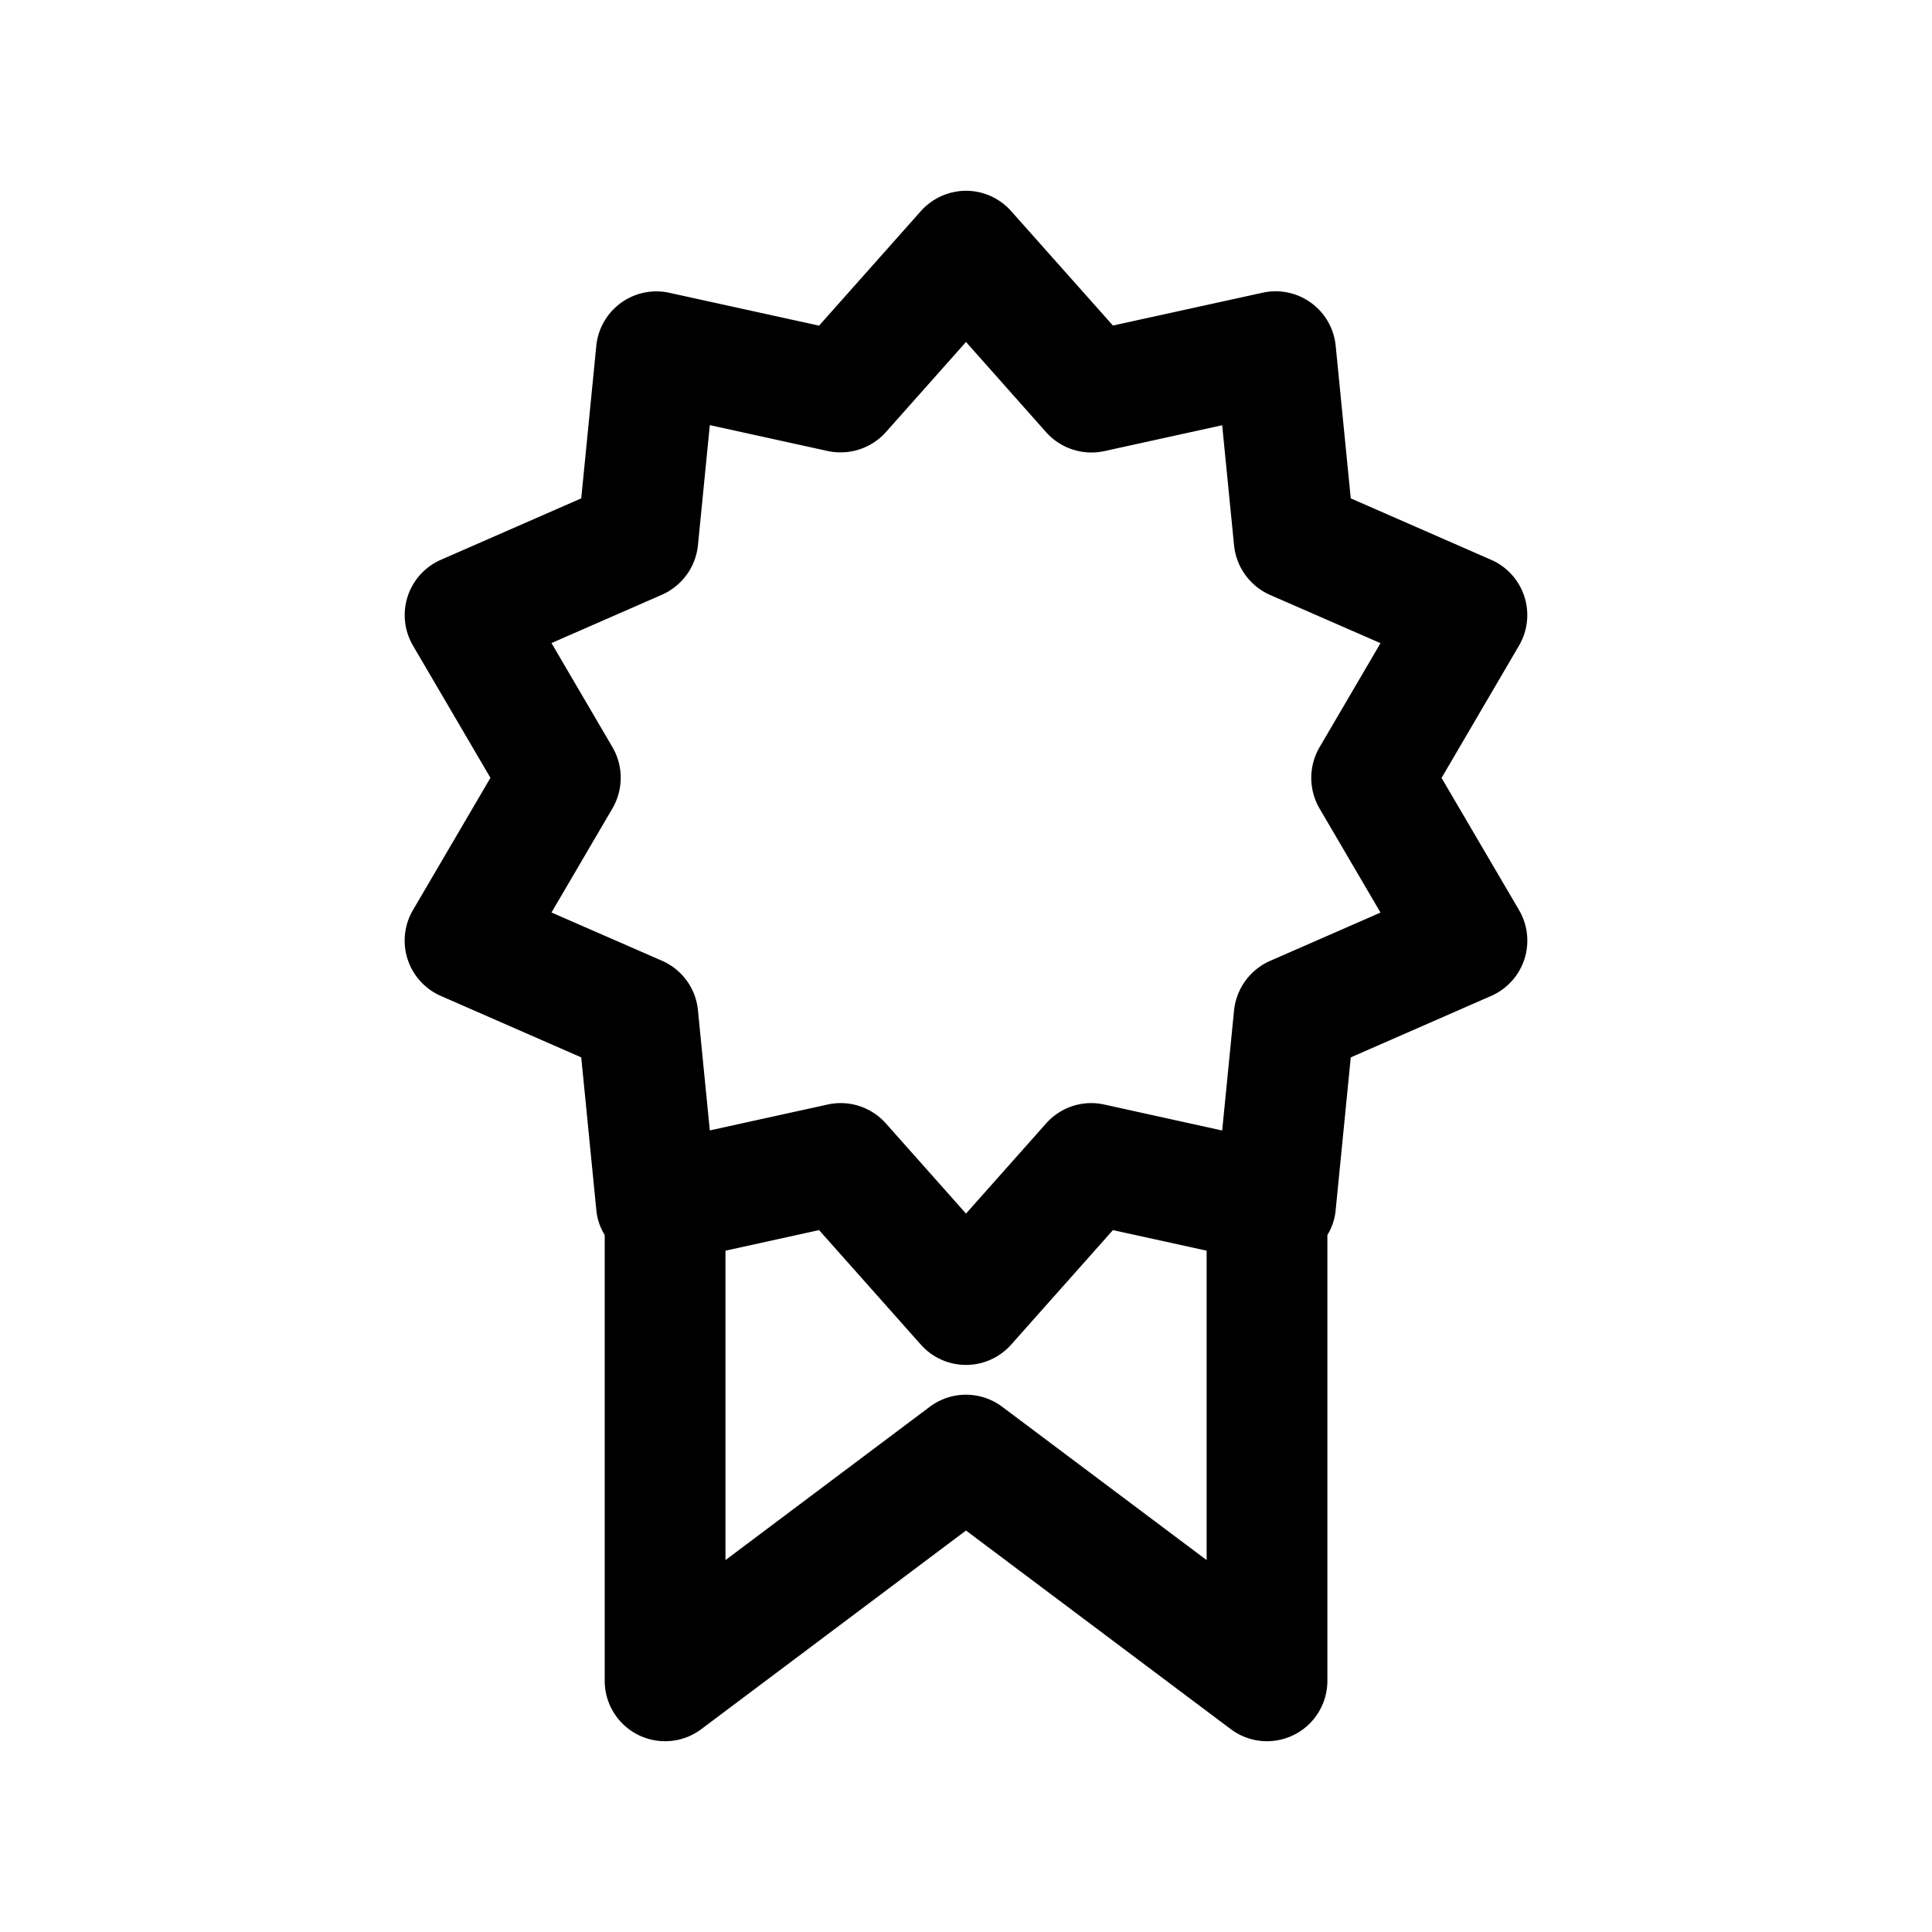 <svg xmlns="http://www.w3.org/2000/svg" width="20" height="20" fill="none" class="persona-icon" viewBox="0 0 20 20"><path fill="currentColor" fill-rule="evenodd" d="M10 1.975c.178 0 .348.076.467.21l1.054 1.185 1.55-.34a.625.625 0 0 1 .756.55l.156 1.579 1.453.636a.625.625 0 0 1 .289.888l-.802 1.37.802 1.368a.625.625 0 0 1-.289.889l-1.453.636-.156 1.579a.6.6 0 0 1-.086.26V17.4a.625.625 0 0 1-1 .5L10 15.844 7.26 17.9a.625.625 0 0 1-1-.5v-4.615a.6.6 0 0 1-.087-.26l-.156-1.579-1.453-.636a.625.625 0 0 1-.289-.889l.802-1.369-.802-1.369a.625.625 0 0 1 .289-.888l1.453-.636.156-1.58a.625.625 0 0 1 .756-.548l1.55.34 1.054-1.186a.63.63 0 0 1 .467-.21M7.51 12.947v3.203l2.115-1.587a.625.625 0 0 1 .75 0l2.116 1.587v-3.203l-.97-.213-1.054 1.186a.625.625 0 0 1-.934 0l-1.054-1.186zm5.142-1.244.123-1.244a.63.63 0 0 1 .371-.511l1.145-.501-.632-1.079a.63.63 0 0 1 0-.631l.632-1.079-1.145-.5a.63.63 0 0 1-.371-.512l-.123-1.244-1.22.268a.63.63 0 0 1-.602-.195L10 3.54l-.83.934a.63.63 0 0 1-.601.195l-1.221-.268-.123 1.244a.63.63 0 0 1-.371.511l-1.145.501.632 1.079a.63.63 0 0 1 0 .631l-.632 1.079 1.145.5c.207.091.35.287.371.512l.123 1.244 1.22-.268c.222-.049.451.026.602.195l.83.934.83-.934c.15-.169.38-.244.601-.195z" clip-rule="evenodd"/></svg>